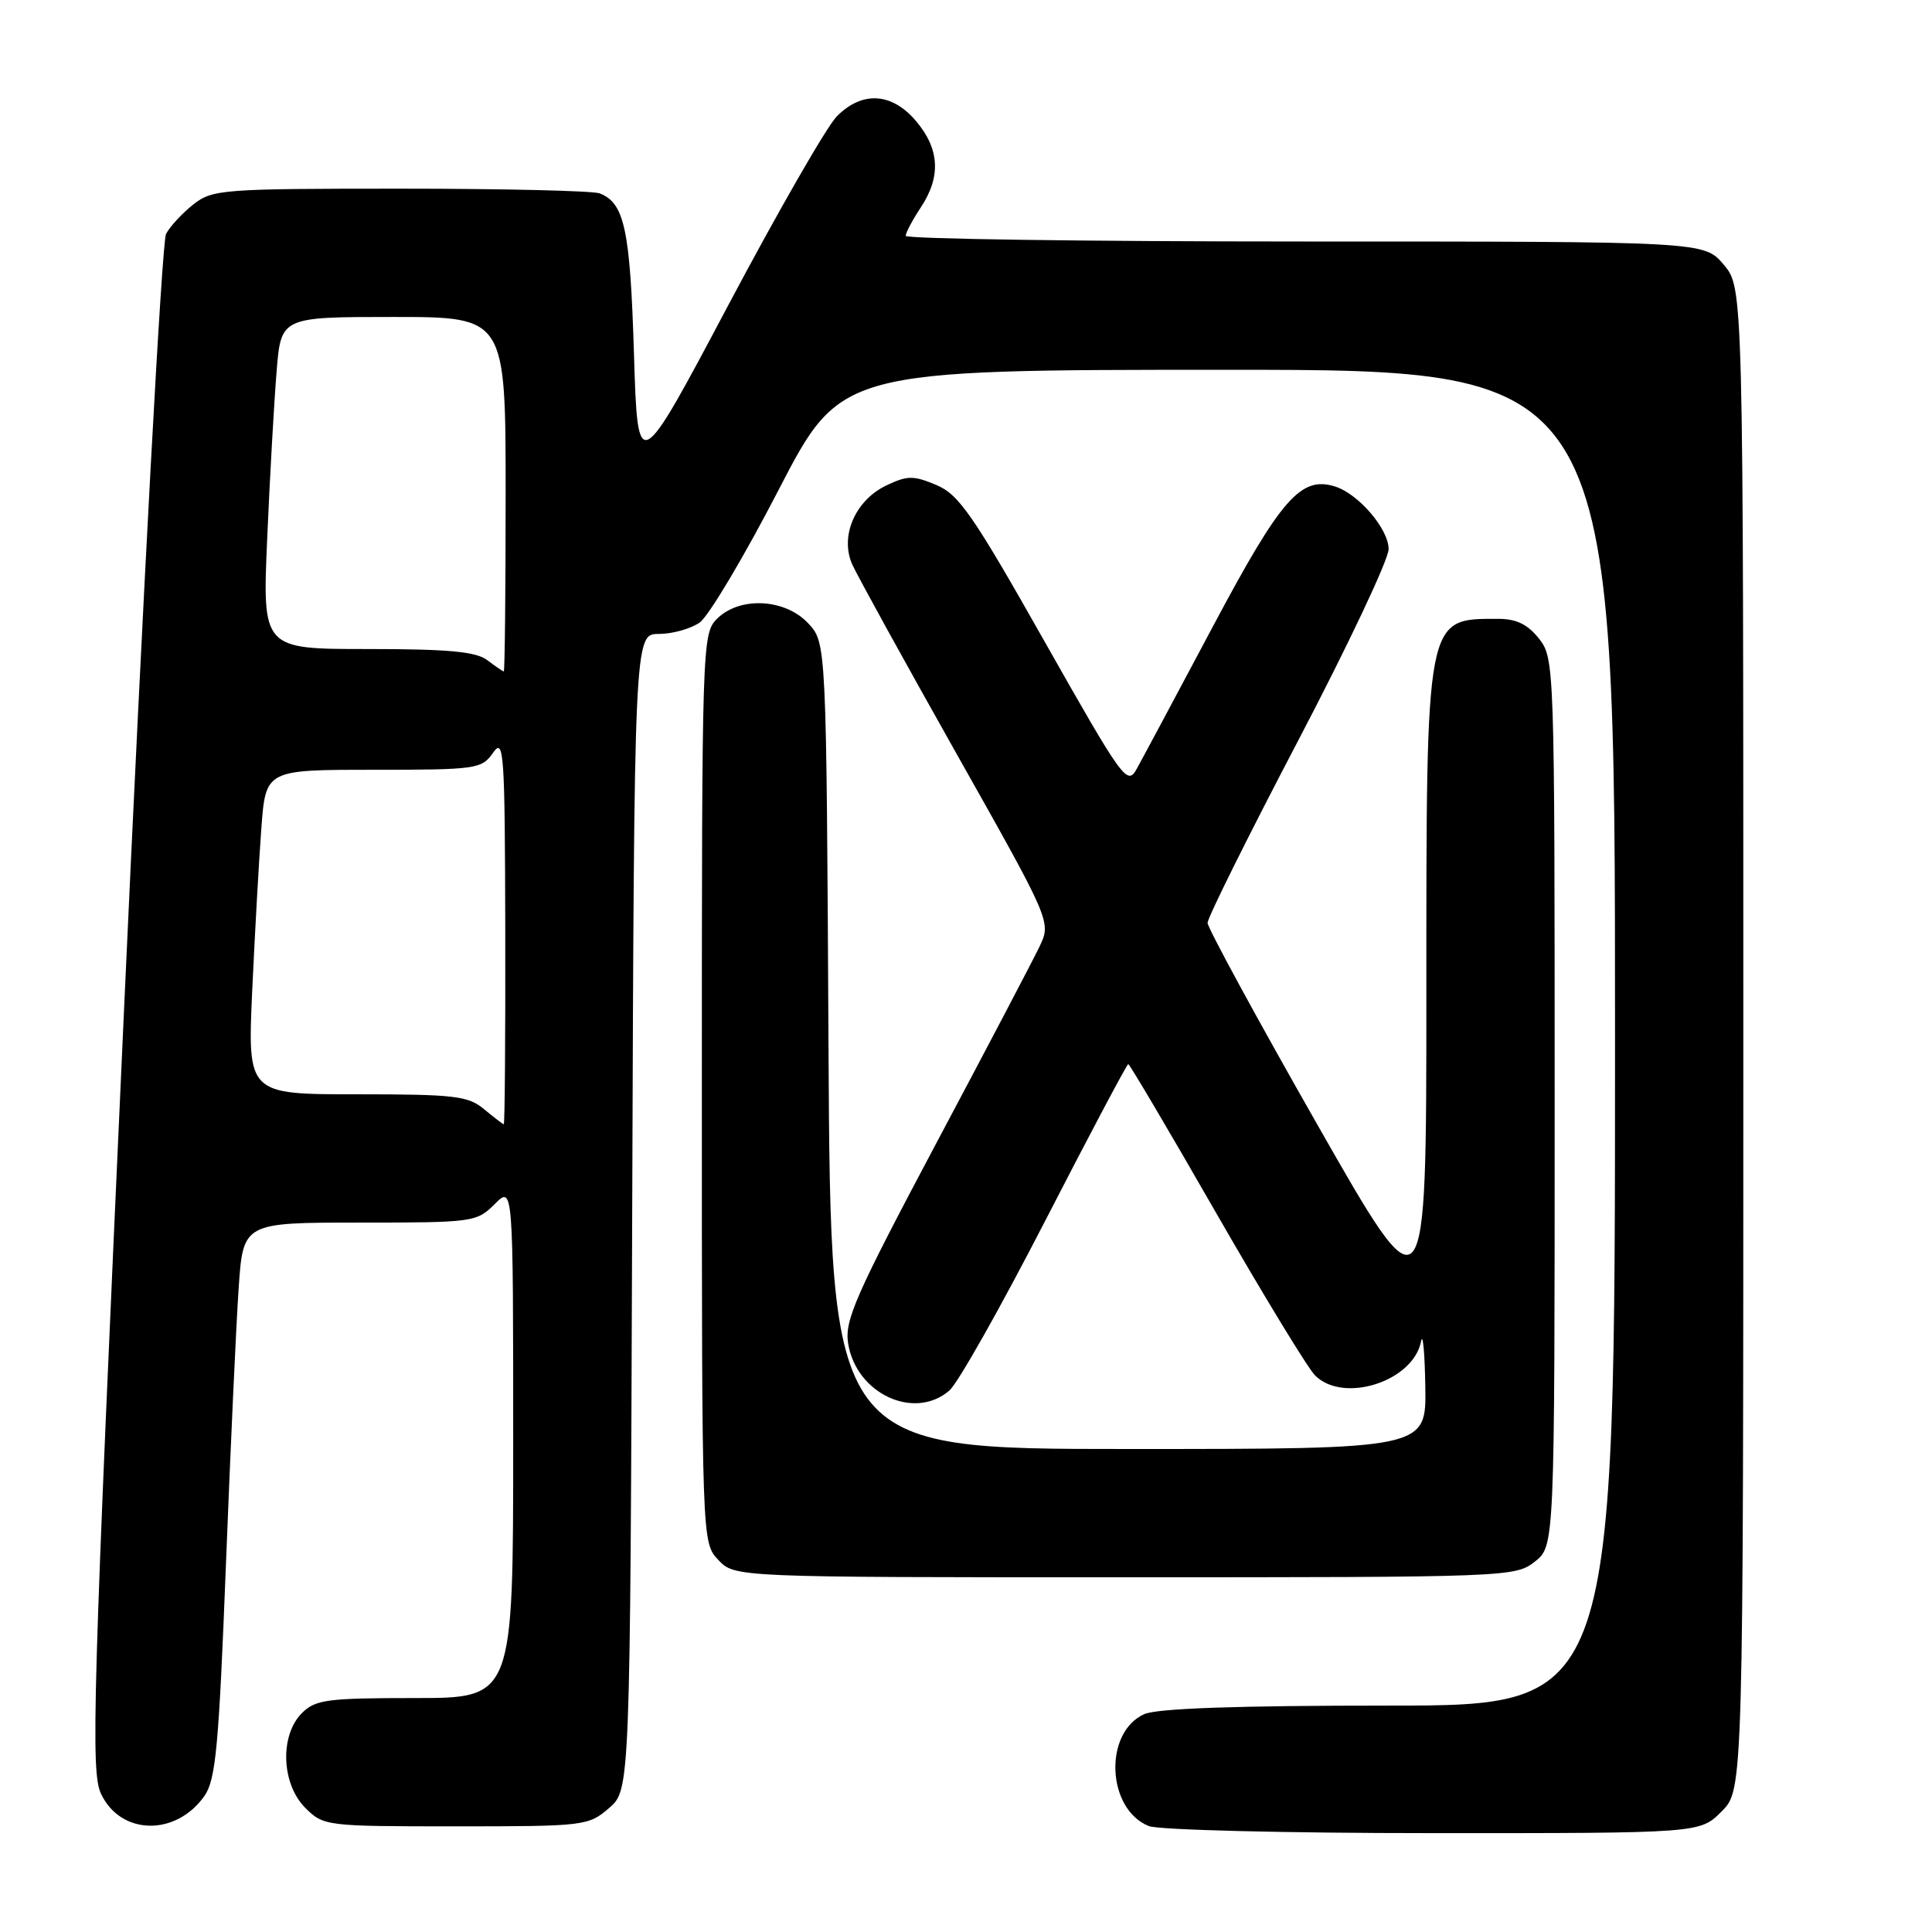 <?xml version="1.0" encoding="UTF-8" standalone="no"?>
<!DOCTYPE svg PUBLIC "-//W3C//DTD SVG 1.1//EN" "http://www.w3.org/Graphics/SVG/1.1/DTD/svg11.dtd" >
<svg xmlns="http://www.w3.org/2000/svg" xmlns:xlink="http://www.w3.org/1999/xlink" version="1.1" viewBox="0 0 256 256">
 <g >
 <path fill="currentColor"
d=" M 228.12 240.03 C 231.00 237.15 231.00 237.15 231.00 137.65 C 231.00 38.15 231.00 38.15 228.41 35.08 C 225.82 32.00 225.82 32.00 172.91 32.00 C 143.81 32.00 120.00 31.66 120.01 31.25 C 120.01 30.84 120.91 29.15 122.00 27.50 C 124.70 23.43 124.51 19.76 121.41 16.08 C 118.20 12.26 114.26 12.01 110.89 15.41 C 109.57 16.73 103.10 28.00 96.50 40.44 C 84.50 63.07 84.50 63.07 84.00 46.79 C 83.50 30.39 82.74 26.88 79.45 25.62 C 78.56 25.28 66.68 25.00 53.05 25.00 C 29.48 25.00 28.14 25.10 25.63 27.08 C 24.18 28.22 22.54 29.98 22.00 31.00 C 21.46 32.01 18.96 78.21 16.44 133.67 C 12.26 225.74 12.00 234.77 13.40 237.72 C 16.01 243.19 23.28 243.34 27.07 238.00 C 28.59 235.85 28.99 231.54 29.93 207.50 C 30.53 192.10 31.29 175.56 31.62 170.75 C 32.21 162.00 32.21 162.00 47.65 162.00 C 62.71 162.00 63.15 161.94 65.55 159.55 C 68.00 157.09 68.00 157.09 68.00 191.05 C 68.00 225.00 68.00 225.00 55.00 225.00 C 43.33 225.00 41.79 225.21 40.00 227.00 C 37.05 229.95 37.28 236.38 40.45 239.55 C 42.87 241.96 43.16 242.00 60.40 242.00 C 77.44 242.00 77.96 241.94 80.69 239.59 C 83.50 237.17 83.50 237.17 83.77 160.59 C 84.04 84.00 84.04 84.00 87.30 84.00 C 89.09 84.00 91.52 83.32 92.71 82.49 C 93.89 81.66 98.58 73.79 103.13 64.99 C 111.40 49.00 111.40 49.00 162.70 49.00 C 214.00 49.00 214.00 49.00 214.00 137.50 C 214.00 226.00 214.00 226.00 184.05 226.00 C 163.79 226.00 153.29 226.37 151.60 227.14 C 146.22 229.59 146.64 239.70 152.21 241.96 C 153.47 242.48 170.33 242.90 189.87 242.90 C 225.25 242.91 225.25 242.91 228.12 240.03 Z  M 203.37 206.93 C 206.00 204.85 206.00 204.85 206.00 146.06 C 206.00 88.10 205.97 87.23 203.93 84.63 C 202.43 82.73 200.93 82.00 198.51 82.00 C 188.87 82.00 189.00 81.33 189.00 131.64 C 189.00 174.38 189.00 174.38 174.51 148.94 C 166.54 134.95 160.02 122.95 160.01 122.29 C 160.00 121.62 165.40 110.76 172.00 98.16 C 178.60 85.56 184.00 74.13 184.00 72.76 C 184.00 70.11 180.03 65.46 176.92 64.47 C 172.37 63.03 169.76 66.01 160.72 83.00 C 155.89 92.08 151.35 100.57 150.62 101.88 C 149.37 104.15 148.82 103.39 138.40 84.98 C 128.91 68.19 127.06 65.52 124.06 64.26 C 121.04 62.99 120.23 63.00 117.47 64.31 C 113.31 66.29 111.26 71.05 112.93 74.80 C 113.60 76.28 119.80 87.55 126.72 99.83 C 139.30 122.15 139.30 122.15 137.74 125.43 C 136.88 127.23 130.70 139.01 124.00 151.60 C 113.37 171.62 111.90 174.94 112.38 178.00 C 113.43 184.67 121.15 188.27 125.80 184.25 C 126.92 183.29 132.63 173.16 138.50 161.75 C 144.37 150.34 149.32 141.00 149.50 141.00 C 149.68 141.00 154.93 149.89 161.16 160.75 C 167.40 171.61 173.29 181.28 174.25 182.25 C 178.02 186.02 187.27 183.05 188.30 177.73 C 188.53 176.50 188.79 179.21 188.86 183.75 C 189.00 192.00 189.00 192.00 149.53 192.00 C 110.07 192.00 110.07 192.00 109.78 138.58 C 109.50 85.16 109.50 85.16 107.08 82.58 C 104.00 79.30 97.99 79.01 95.00 82.00 C 93.04 83.96 93.00 85.33 93.00 144.19 C 93.00 204.37 93.00 204.37 95.17 206.69 C 97.35 209.00 97.35 209.00 149.04 209.00 C 199.82 209.00 200.78 208.96 203.37 206.93 Z  M 64.14 146.97 C 62.03 145.21 60.23 145.00 47.29 145.00 C 32.80 145.00 32.80 145.00 33.42 131.25 C 33.77 123.69 34.31 114.01 34.63 109.75 C 35.21 102.00 35.21 102.00 49.48 102.00 C 63.15 102.00 63.82 101.90 65.33 99.75 C 66.77 97.68 66.90 99.56 66.95 123.25 C 66.98 137.41 66.89 148.99 66.75 148.97 C 66.61 148.95 65.44 148.05 64.14 146.97 Z  M 64.56 87.47 C 63.07 86.34 59.39 86.00 48.69 86.00 C 34.76 86.00 34.76 86.00 35.41 71.25 C 35.76 63.14 36.32 53.24 36.65 49.25 C 37.23 42.00 37.23 42.00 52.12 42.00 C 67.00 42.00 67.00 42.00 67.00 65.50 C 67.00 78.43 66.89 88.99 66.75 88.97 C 66.61 88.95 65.63 88.28 64.56 87.47 Z "/>
</g>
</svg>